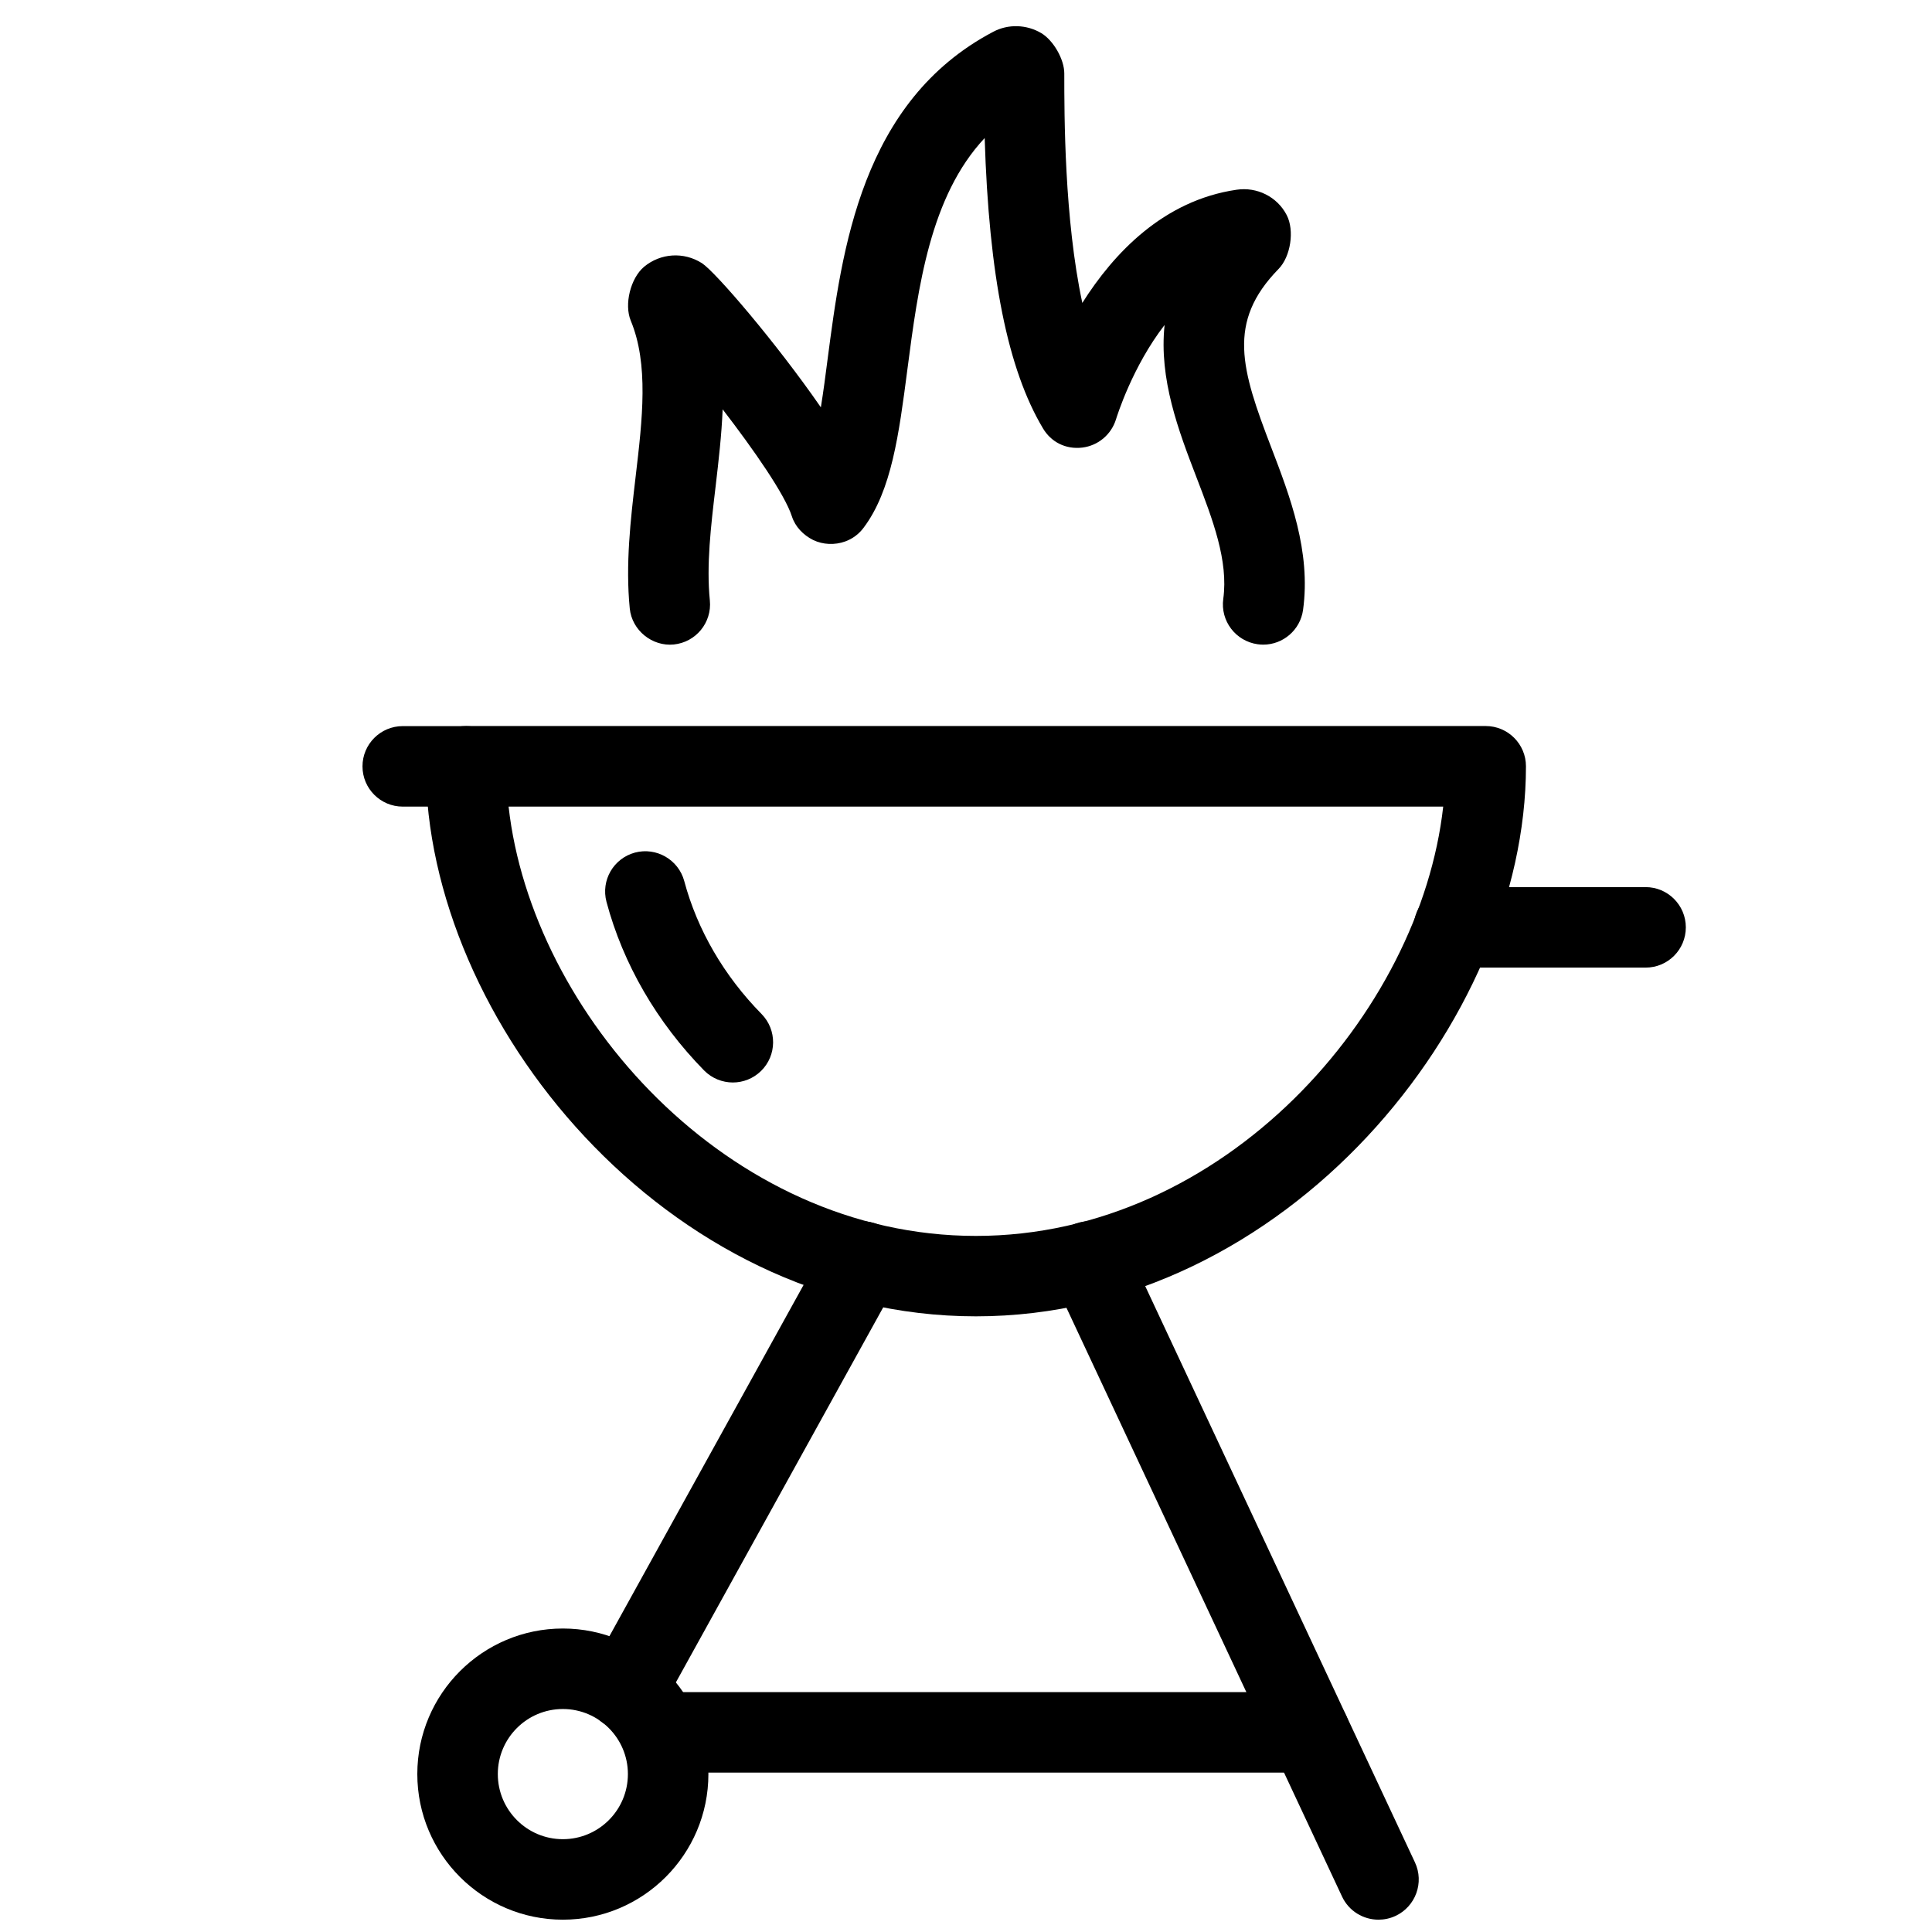 <?xml version="1.0" encoding="utf-8"?>
<!-- Generator: Adobe Illustrator 18.1.0, SVG Export Plug-In . SVG Version: 6.00 Build 0)  -->
<svg version="1.1" id="Layer_1" xmlns="http://www.w3.org/2000/svg" xmlns:xlink="http://www.w3.org/1999/xlink" x="0px" y="0px"
	 width="24px" height="24px" viewBox="0 0 24 24" enable-background="new 0 0 24 24" xml:space="preserve">
<g>
	<path d="M15.692,8.008c-0.023,0-0.046-0.002-0.069-0.005c-0.273-0.038-0.465-0.29-0.427-0.564
		c0.065-0.473-0.13-0.982-0.337-1.52C14.643,5.356,14.395,4.71,14.467,4.037C14.068,4.552,13.876,5.168,13.863,5.21
		c-0.059,0.189-0.222,0.326-0.418,0.35c-0.208,0.025-0.389-0.07-0.489-0.239c-0.436-0.73-0.671-1.886-0.724-3.606
		c-0.679,0.724-0.827,1.855-0.96,2.874c-0.105,0.808-0.197,1.506-0.544,1.967C10.67,6.634,10.591,6.693,10.5,6.726
		c-0.129,0.047-0.277,0.041-0.399-0.018C9.979,6.647,9.878,6.543,9.837,6.414C9.749,6.141,9.363,5.586,8.977,5.085
		C8.964,5.403,8.927,5.723,8.89,6.039C8.83,6.543,8.774,7.019,8.818,7.459c0.027,0.275-0.173,0.519-0.448,0.547
		c-0.265,0.027-0.52-0.173-0.547-0.448C7.769,7.01,7.833,6.457,7.896,5.922c0.085-0.719,0.164-1.398-0.061-1.94
		C7.752,3.78,7.833,3.455,8.001,3.314C8.206,3.144,8.494,3.125,8.721,3.27c0.169,0.111,0.919,0.985,1.476,1.79
		c0.031-0.192,0.058-0.397,0.084-0.6c0.177-1.351,0.418-3.202,2.057-4.065c0.185-0.099,0.415-0.092,0.598,0.017
		c0.15,0.09,0.285,0.325,0.285,0.5c0,0.519,0,1.804,0.224,2.851c0.39-0.617,1.007-1.273,1.916-1.406
		c0.252-0.038,0.505,0.086,0.623,0.315c0.099,0.191,0.049,0.517-0.102,0.67C15.238,4.002,15.418,4.585,15.793,5.561
		c0.231,0.604,0.494,1.288,0.394,2.016C16.152,7.827,15.938,8.008,15.692,8.008z"/>
	<path d="M7.773,21.491c-0.082,0-0.165-0.021-0.241-0.062C7.29,21.295,7.202,20.991,7.336,20.749l2.941-5.32
		c0.133-0.241,0.437-0.329,0.679-0.195c0.242,0.134,0.33,0.438,0.196,0.68l-2.941,5.32
		C8.12,21.398,7.949,21.491,7.773,21.491z"/>
	<path d="M17.124,23.847c-0.188,0-0.368-0.106-0.453-0.288l-3.593-7.676c-0.117-0.25-0.009-0.548,0.241-0.665
		c0.248-0.117,0.548-0.01,0.665,0.241l3.593,7.676c0.117,0.25,0.009,0.548-0.241,0.665
		C17.268,23.832,17.195,23.847,17.124,23.847z"/>
	<path d="M16.269,22.02H8.215c-0.276,0-0.5-0.224-0.5-0.5s0.224-0.5,0.5-0.5h8.053c0.276,0,0.5,0.224,0.5,0.5
		S16.545,22.02,16.269,22.02z"/>
	<path d="M12.123,16.352c-3.848,0-6.833-3.673-6.833-6.833c0-0.276,0.224-0.5,0.5-0.5h12.666c0.276,0,0.5,0.224,0.5,0.5
		C18.956,12.68,15.972,16.352,12.123,16.352z M6.318,10.02c0.287,2.57,2.721,5.333,5.805,5.333
		c3.084,0,5.518-2.763,5.805-5.333H6.318z"/>
	<path d="M9.104,13.447c-0.129,0-0.259-0.05-0.357-0.149c-0.587-0.599-1.007-1.323-1.213-2.095
		c-0.071-0.267,0.087-0.54,0.354-0.612c0.265-0.07,0.54,0.087,0.612,0.354c0.162,0.606,0.494,1.177,0.961,1.652
		c0.193,0.197,0.19,0.514-0.007,0.707C9.357,13.399,9.23,13.447,9.104,13.447z"/>
	<path d="M6.992,23.847c-0.997,0-1.808-0.811-1.808-1.809s0.811-1.808,1.808-1.808s1.808,0.81,1.808,1.808
		S7.989,23.847,6.992,23.847z M6.992,21.23c-0.446,0-0.808,0.362-0.808,0.808c0,0.446,0.362,0.809,0.808,0.809
		s0.808-0.362,0.808-0.809C7.8,21.593,7.438,21.23,6.992,21.23z"/>
	<path d="M5.79,10.02H5.003c-0.276,0-0.5-0.224-0.5-0.5s0.224-0.5,0.5-0.5H5.79c0.276,0,0.5,0.224,0.5,0.5
		S6.066,10.02,5.79,10.02z"/>
	<path d="M20.442,12.02h-2.38c-0.276,0-0.5-0.224-0.5-0.5s0.224-0.5,0.5-0.5h2.38c0.276,0,0.5,0.224,0.5,0.5
		S20.719,12.02,20.442,12.02z"/>
</g>
<rect y="0.02" fill="none" width="24" height="24"/>
</svg>
